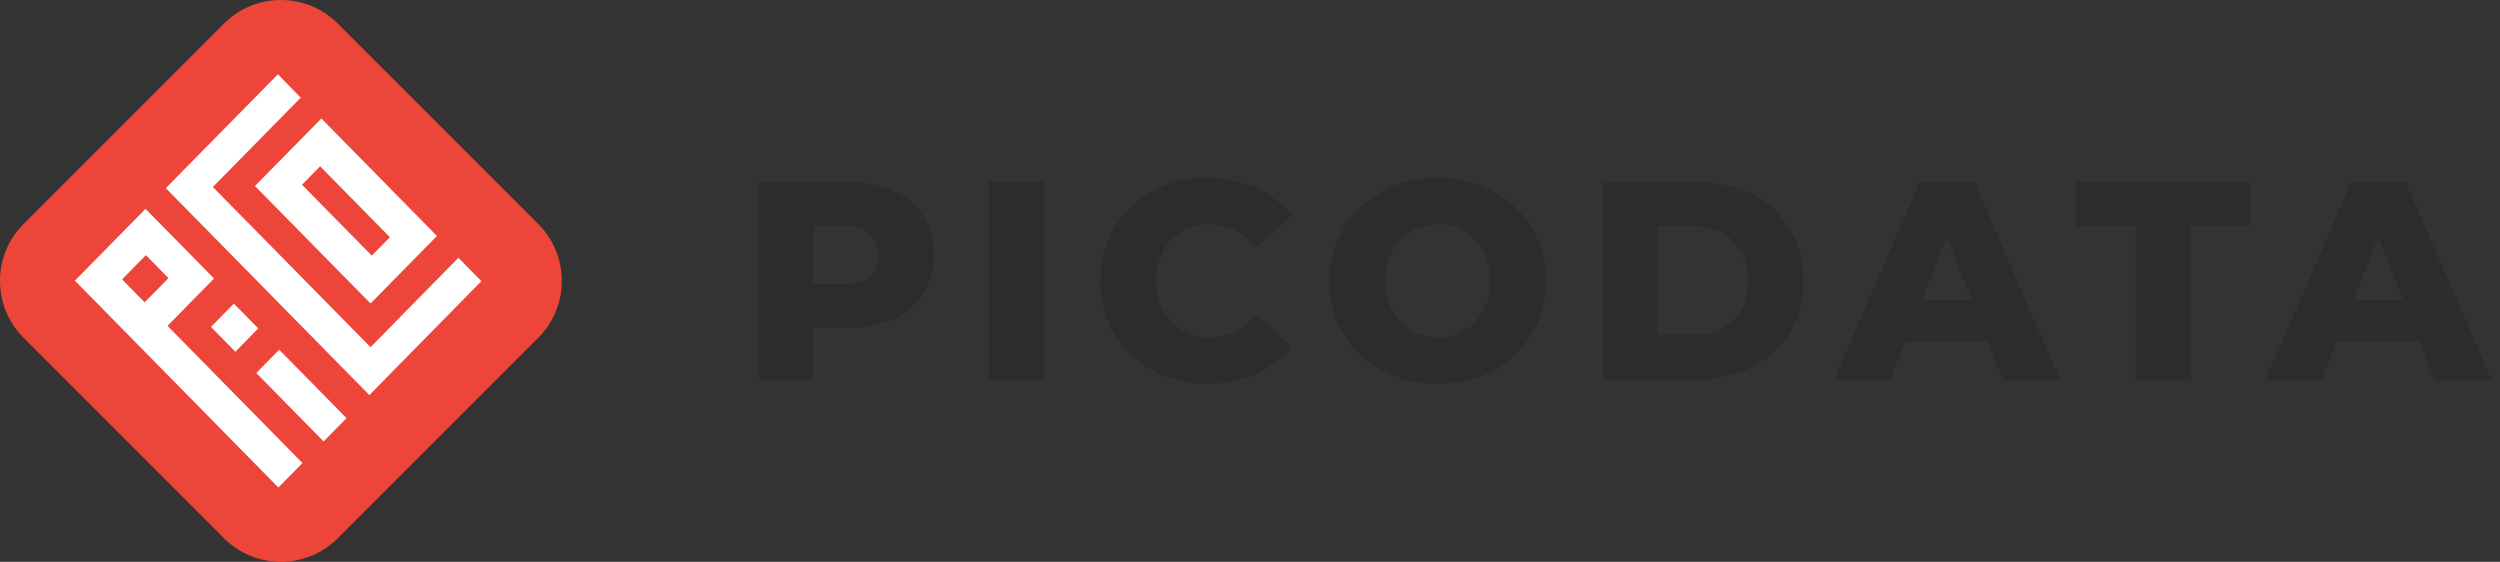 <?xml version="1.0" encoding="UTF-8" standalone="no"?>
<svg
   width="178"
   height="40"
   viewBox="0 0 178 40"
   fill="none"
   version="1.1"
   id="svg30"
   sodipodi:docname="logo-2.svg"
   inkscape:version="1.1.2 (0a00cf5339, 2022-02-04)"
   xmlns:inkscape="http://www.inkscape.org/namespaces/inkscape"
   xmlns:sodipodi="http://sodipodi.sourceforge.net/DTD/sodipodi-0.dtd"
   xmlns="http://www.w3.org/2000/svg"
   xmlns:svg="http://www.w3.org/2000/svg">
  <rect x="0" y="0" width="178" height="40" fill="#333333" stroke="none"/>
  <defs
     id="defs34" />
  <sodipodi:namedview
     id="namedview32"
     pagecolor="#ffffff"
     bordercolor="#666666"
     borderopacity="1.0"
     inkscape:pageshadow="2"
     inkscape:pageopacity="0.0"
     inkscape:pagecheckerboard="0"
     showgrid="false"
     inkscape:zoom="3.8857639"
     inkscape:cx="89.042982"
     inkscape:cy="30.753284"
     inkscape:window-width="1850"
     inkscape:window-height="1016"
     inkscape:window-x="70"
     inkscape:window-y="27"
     inkscape:window-maximized="1"
     inkscape:current-layer="svg30" />
  <g
     id="g891">
    <path
       d="M 38.322,24.053 24.052,38.322 c -2.237,2.237 -5.868,2.237 -8.105,0 L 1.678,24.053 c -2.237,-2.237 -2.237,-5.868 0,-8.105 L 15.947,1.678 c 2.237,-2.237 5.868,-2.237 8.105,0 L 38.322,15.947 c 2.237,2.237 2.237,5.868 0,8.105 z"
       fill="#ed453a"
       id="path2" />
    <path
       d="m 19.867,11.5 -1.715,1.743 1.635,1.662 6.577,6.685 0.018,0.018 4.729,-4.807 -0.018,-0.018 -1.609,-1.635 -4.968,-5.05 -1.635,-1.662 z m 2.926,0.341 4.968,5.05 -1.291,1.312 -4.968,-5.05 z"
       fill="#ffffff"
       id="path4" />
    <path
       d="m 13.632,21.465 1.609,-1.635 -1.635,-1.662 -1.609,-1.635 -1.635,-1.662 -5.03,5.113 0.018,0.018 4.367,4.439 0.495,0.503 9.608,9.768 1.715,-1.743 -9.608,-9.768 z M 11.997,19.802 10.3,21.528 8.691,19.892 10.388,18.167 Z"
       fill="#ffffff"
       id="path6" />
    <path
       d="m 32.639,18.356 -6.258,6.362 -11.226,-11.403 6.258,-6.362 -1.626,-1.662 -7.982,8.105 0.026,0.027 12.835,13.047 1.635,1.662 1.715,-1.752 6.258,-6.362 z"
       fill="#ffffff"
       id="path8" />
    <path
       d="m 19.879,24.9 -1.631,1.658 4.794,4.873 1.631,-1.658 z"
       fill="#ffffff"
       id="path10" />
    <path
       d="m 16.651,21.619 -1.631,1.658 1.738,1.766 1.631,-1.658 z"
       fill="#ffffff"
       id="path12" />
  </g>
  <g
     id="g901">
    <path
       d="m 63.596,13.581 c 0.925,0.425 1.641,1.031 2.138,1.81 0.497,0.788 0.756,1.708 0.756,2.77 0,1.061 -0.249,1.981 -0.756,2.76 -0.497,0.778 -1.213,1.375 -2.138,1.799 -0.925,0.425 -2.019,0.637 -3.272,0.637 h -2.406 v 3.68 H 54 V 12.944 h 6.335 c 1.253,0 2.337,0.212 3.262,0.637 z m -1.681,6.106 c 0.408,-0.354 0.617,-0.859 0.617,-1.516 0,-0.657 -0.209,-1.173 -0.617,-1.526 -0.408,-0.364 -1.014,-0.546 -1.82,-0.546 h -2.178 v 4.125 h 2.178 c 0.805,0 1.412,-0.182 1.82,-0.536 z"
       fill="#2b2d2c"
       id="path14" />
    <path
       d="m 70.383,12.944 h 3.918 v 14.092 h -3.918 z"
       fill="#2b2d2c"
       id="path16" />
    <path
       d="m 82.071,26.389 c -1.153,-0.627 -2.058,-1.496 -2.725,-2.608 -0.656,-1.112 -0.994,-2.376 -0.994,-3.781 0,-1.405 0.328,-2.669 0.994,-3.781 0.656,-1.112 1.571,-1.981 2.725,-2.608 1.154,-0.627 2.456,-0.94 3.908,-0.94 1.263,0 2.407,0.233 3.431,0.687 1.014,0.455 1.86,1.112 2.536,1.971 l -2.496,2.295 c -0.895,-1.102 -1.989,-1.648 -3.272,-1.648 -0.756,0 -1.422,0.172 -2.009,0.505 -0.587,0.334 -1.044,0.809 -1.362,1.415 -0.328,0.607 -0.487,1.314 -0.487,2.103 0,0.788 0.159,1.496 0.487,2.103 0.328,0.607 0.776,1.082 1.362,1.415 0.587,0.334 1.253,0.505 2.009,0.505 1.283,0 2.367,-0.546 3.272,-1.648 l 2.496,2.295 c -0.676,0.859 -1.522,1.516 -2.536,1.971 -1.014,0.455 -2.158,0.687 -3.431,0.687 -1.452,0 -2.755,-0.313 -3.908,-0.94 z"
       fill="#2b2d2c"
       id="path18" />
    <path
       d="m 98.415,26.379 c -1.173,-0.627 -2.088,-1.506 -2.755,-2.618 -0.666,-1.112 -1.004,-2.365 -1.004,-3.76 0,-1.395 0.338,-2.649 1.004,-3.76 0.666,-1.112 1.581,-1.992 2.755,-2.618 1.173,-0.627 2.486,-0.95 3.948,-0.95 1.462,0 2.784,0.313 3.948,0.95 1.173,0.627 2.088,1.506 2.755,2.618 0.666,1.112 1.004,2.365 1.004,3.76 0,1.395 -0.338,2.648 -1.004,3.76 -0.667,1.112 -1.582,1.992 -2.755,2.618 -1.173,0.627 -2.486,0.95 -3.948,0.95 -1.462,0 -2.774,-0.324 -3.948,-0.95 z m 5.857,-2.861 c 0.567,-0.334 1.015,-0.809 1.343,-1.415 0.328,-0.607 0.497,-1.314 0.497,-2.103 0,-0.788 -0.169,-1.496 -0.497,-2.103 -0.328,-0.607 -0.776,-1.082 -1.343,-1.415 -0.566,-0.334 -1.203,-0.505 -1.899,-0.505 -0.696,0 -1.333,0.172 -1.899,0.505 -0.567,0.334 -1.015,0.809 -1.343,1.415 -0.328,0.607 -0.497,1.314 -0.497,2.103 0,0.788 0.169,1.496 0.497,2.103 0.328,0.607 0.776,1.082 1.343,1.415 0.566,0.334 1.203,0.505 1.899,0.505 0.696,0 1.323,-0.172 1.899,-0.505 z"
       fill="#2b2d2c"
       id="path20" />
    <path
       d="m 114.102,12.944 h 6.553 c 1.521,0 2.864,0.293 4.037,0.869 1.174,0.576 2.089,1.395 2.735,2.457 0.646,1.061 0.974,2.305 0.974,3.72 0,1.425 -0.328,2.669 -0.974,3.72 -0.646,1.061 -1.561,1.88 -2.735,2.457 -1.173,0.576 -2.526,0.869 -4.037,0.869 h -6.553 z m 6.404,10.918 c 1.193,0 2.138,-0.344 2.864,-1.031 0.716,-0.687 1.084,-1.627 1.084,-2.841 0,-1.213 -0.358,-2.153 -1.084,-2.841 -0.716,-0.687 -1.671,-1.031 -2.864,-1.031 h -2.476 v 7.733 h 2.476 z"
       fill="#2b2d2c"
       id="path22" />
    <path
       d="m 141.537,24.306 h -5.867 l -1.094,2.74 h -3.998 l 6.116,-14.092 h 3.858 l 6.136,14.092 h -4.077 z m -1.144,-2.942 -1.78,-4.509 -1.78,4.509 z"
       fill="#2b2d2c"
       id="path24" />
    <path
       d="m 152.061,16.108 h -4.256 v -3.164 h 12.42 v 3.164 h -4.236 v 10.938 h -3.918 V 16.108 Z"
       fill="#2b2d2c"
       id="path26" />
    <path
       d="m 172.255,24.306 h -5.867 l -1.094,2.74 h -3.997 l 6.116,-14.092 h 3.858 l 6.136,14.092 h -4.078 z m -1.143,-2.942 -1.78,-4.509 -1.78,4.509 z"
       fill="#2b2d2c"
       id="path28" />
  </g>
</svg>

